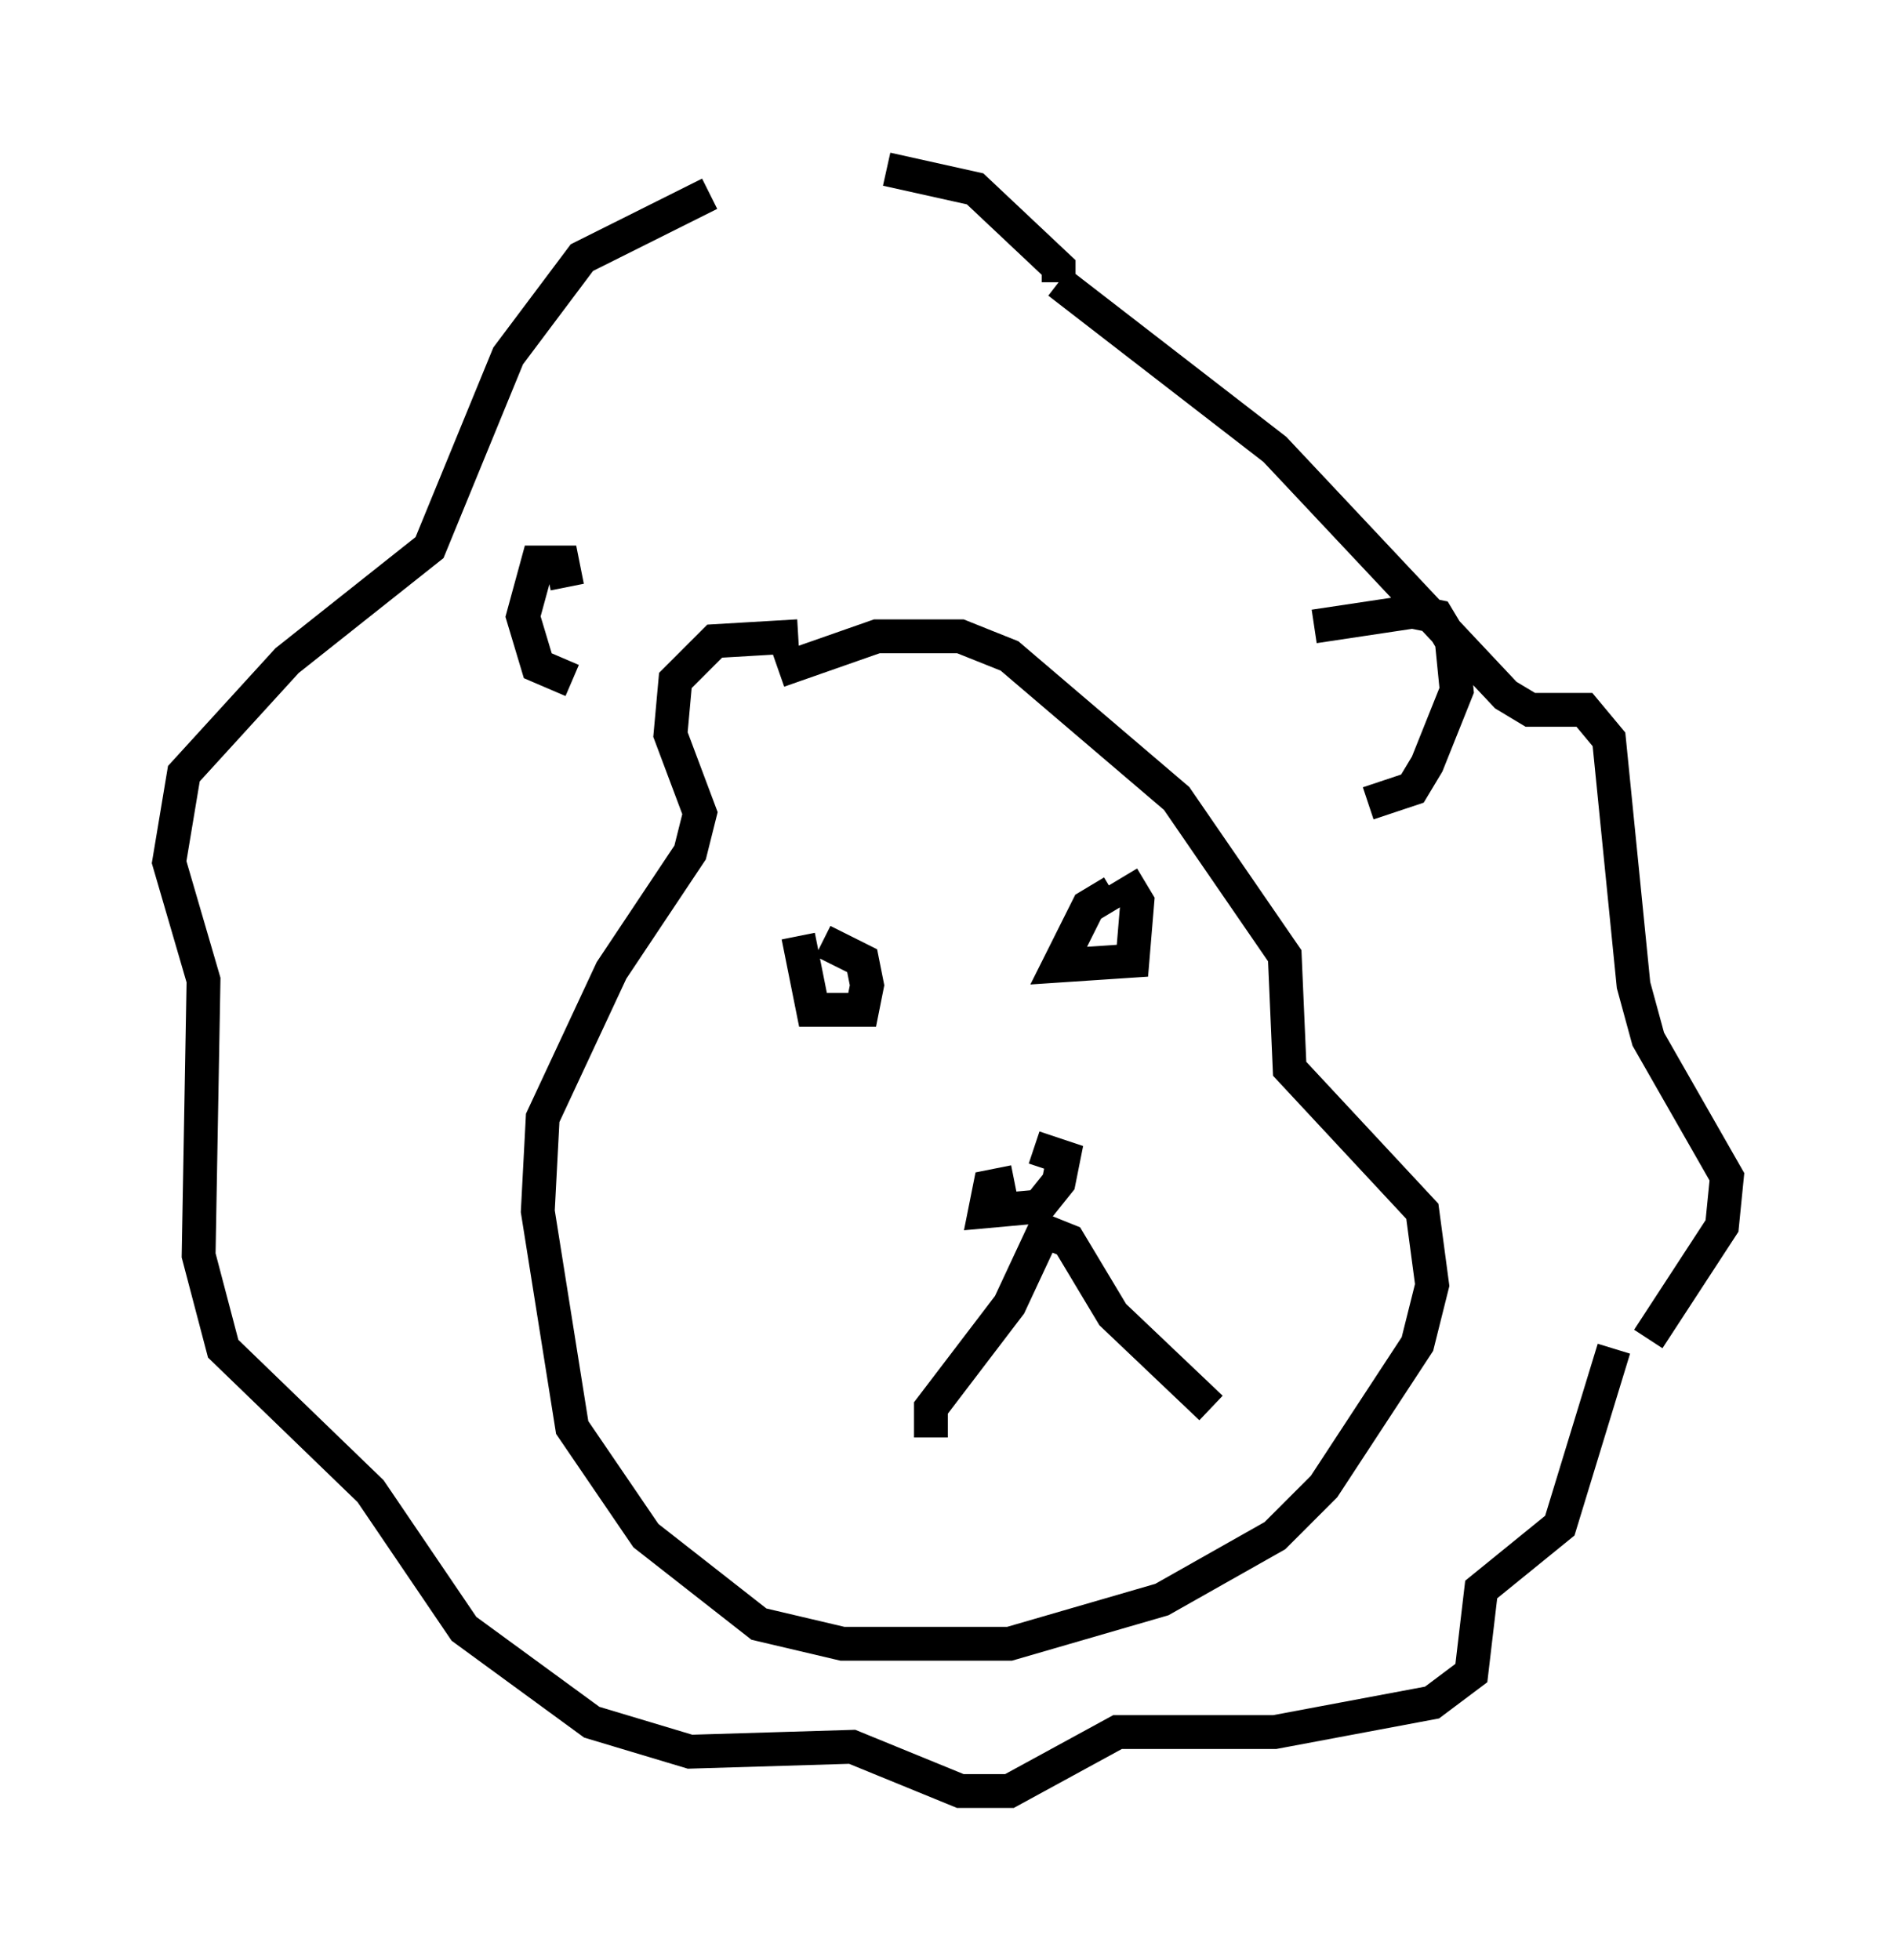 <?xml version="1.0" encoding="utf-8" ?>
<svg baseProfile="full" height="57.933" version="1.1" width="56.045" xmlns="http://www.w3.org/2000/svg" xmlns:ev="http://www.w3.org/2001/xml-events" xmlns:xlink="http://www.w3.org/1999/xlink"><defs /><rect fill="white" height="57.933" width="56.045" x="0" y="0" /><path d="M26.061, 5.145 m-5.084, 0.581 l-3.777, 1.888 -2.179, 2.905 l-2.324, 5.665 -4.212, 3.341 l-3.05, 3.341 -0.436, 2.615 l1.017, 3.486 -0.145, 8.134 l0.726, 2.76 4.358, 4.212 l2.76, 4.067 3.777, 2.76 l2.905, 0.872 4.793, -0.145 l3.196, 1.307 1.453, 0.0 l3.196, -1.743 4.648, 0.0 l4.648, -0.872 1.162, -0.872 l0.291, -2.469 2.324, -1.888 l1.598, -5.229 m0.0, 0.0 l0.0, 0.0 m-21.497, -34.86 l2.615, 0.581 2.469, 2.324 l0.0, 0.436 m0.0, 0.0 l6.391, 4.939 6.827, 7.263 l0.726, 0.436 1.598, 0.0 l0.726, 0.872 0.726, 7.263 l0.436, 1.598 2.324, 4.067 l-0.145, 1.453 -2.179, 3.341 m-31.955, -22.223 l-0.145, -0.726 -0.726, 0.0 l-0.436, 1.598 0.436, 1.453 l1.017, 0.436 m21.933, -1.598 l2.905, -0.436 0.726, 0.145 l0.436, 0.726 0.145, 1.453 l-0.872, 2.179 -0.436, 0.726 l-1.307, 0.436 m-16.849, -4.939 l-2.469, 0.145 -1.162, 1.162 l-0.145, 1.598 0.872, 2.324 l-0.291, 1.162 -2.324, 3.486 l-2.034, 4.358 -0.145, 2.76 l1.017, 6.391 2.179, 3.196 l3.341, 2.615 2.469, 0.581 l4.939, 0.0 4.503, -1.307 l3.341, -1.888 1.453, -1.453 l2.76, -4.212 0.436, -1.743 l-0.291, -2.179 -3.922, -4.212 l-0.145, -3.341 -3.196, -4.648 l-4.939, -4.212 -1.453, -0.581 l-2.469, 0.0 -2.905, 1.017 m0.581, 7.844 l0.436, 2.179 1.453, 0.0 l0.145, -0.726 -0.145, -0.726 l-1.162, -0.581 m8.57, -1.453 l-0.726, 0.436 -0.872, 1.743 l2.179, -0.145 0.145, -1.743 l-0.436, -0.726 m-3.196, 9.006 l-0.726, 0.145 -0.145, 0.726 l1.598, -0.145 0.581, -0.726 l0.145, -0.726 -0.872, -0.291 m-3.05, 8.57 l0.0, -0.872 2.324, -3.05 l1.017, -2.179 0.726, 0.291 l1.307, 2.179 2.905, 2.76 " fill="none" stroke="black" stroke-width="1" /></svg>